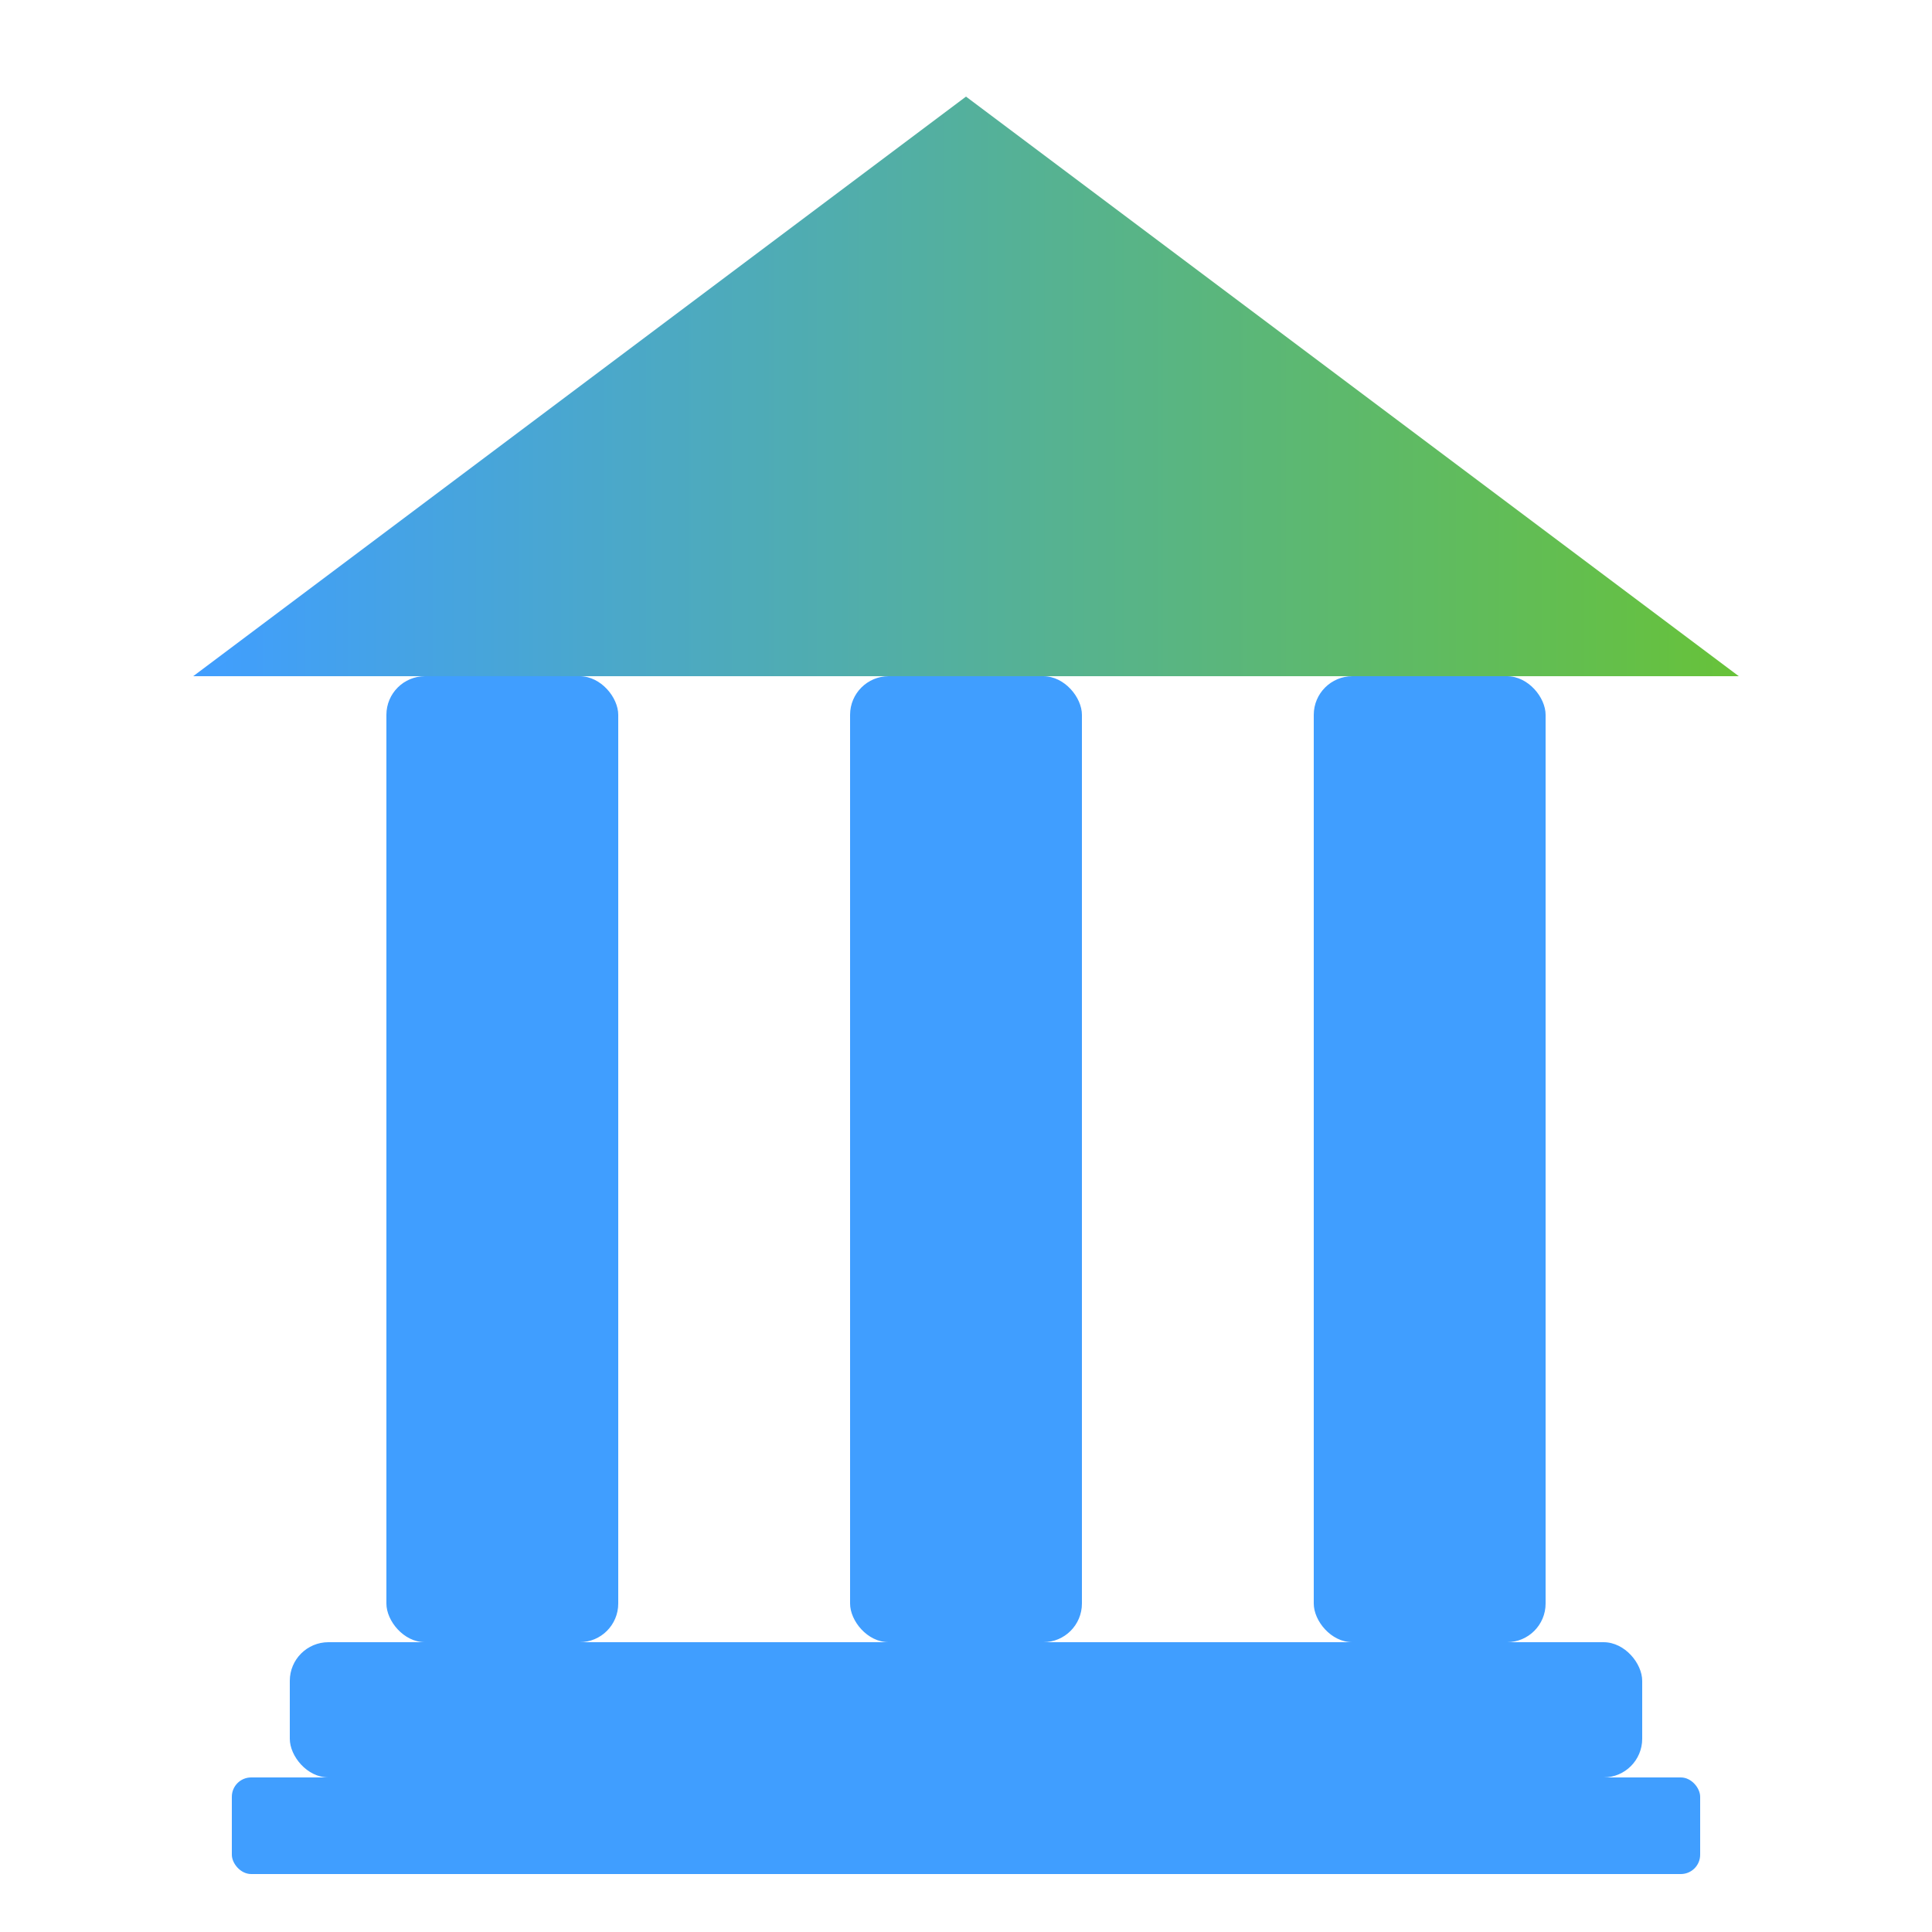 <svg xmlns="http://www.w3.org/2000/svg" viewBox="0 0 100 100" width="100" height="100">
  <!-- Museum Icon -->
  <defs>
    <linearGradient id="gradient" x1="0%" y1="0%" x2="100%" y2="0%">
      <stop offset="0%" stop-color="#409EFF" />
      <stop offset="100%" stop-color="#67C23A" />
    </linearGradient>
  </defs>
  
  <!-- Museum Building Icon -->
  <g>
    <!-- Roof -->
    <polygon points="10,35 50,5 90,35" fill="url(#gradient)"/>
    
    <!-- Columns -->
    <rect x="20" y="35" width="12" height="50" rx="2" ry="2" fill="#409EFF"/>
    <rect x="44" y="35" width="12" height="50" rx="2" ry="2" fill="#409EFF"/>
    <rect x="68" y="35" width="12" height="50" rx="2" ry="2" fill="#409EFF"/>
    
    <!-- Base -->
    <rect x="15" y="85" width="70" height="7" rx="2" ry="2" fill="#409EFF"/>
    <rect x="12" y="92" width="76" height="5" rx="1" ry="1" fill="#409EFF"/>
  </g>
</svg> 